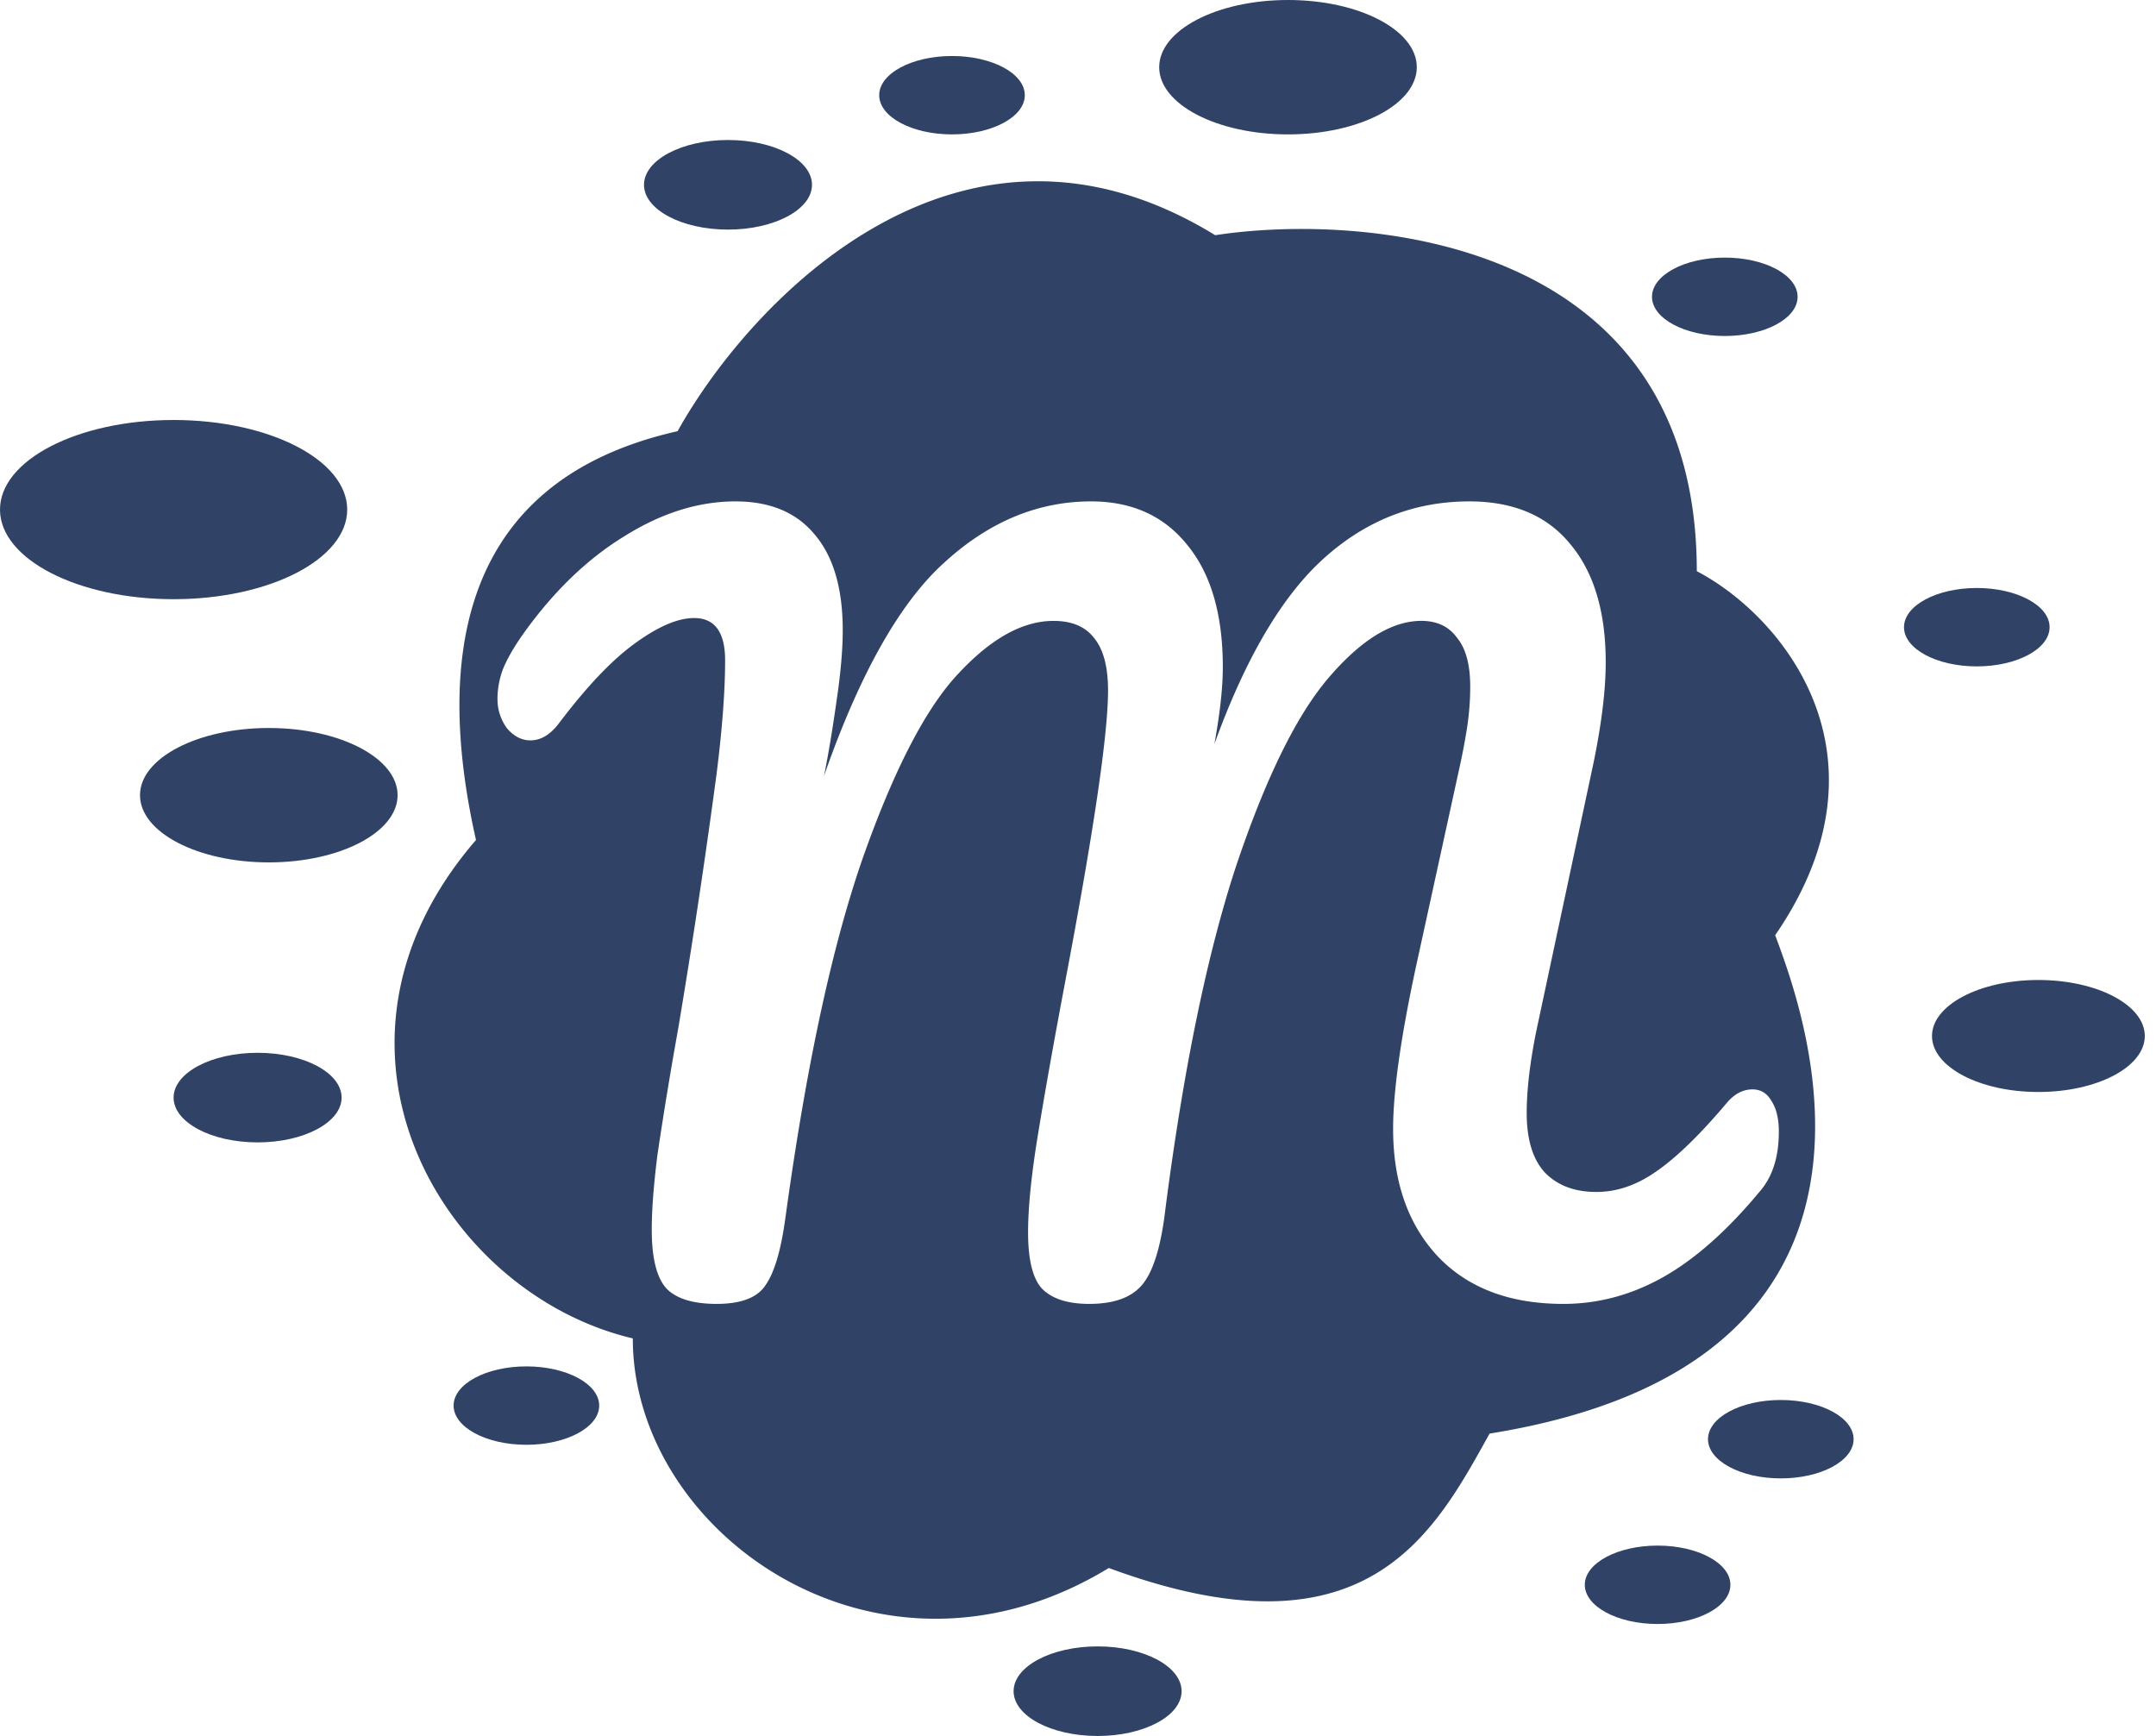 <svg xmlns="http://www.w3.org/2000/svg" width="77" height="62" fill="none"><ellipse cx="61.6" cy="10.6" fill="#304366" rx="2.6" ry="1.4"/><ellipse cx="70.6" cy="22.4" fill="#304366" rx="2.6" ry="1.4"/><ellipse cx="63.6" cy="51.4" fill="#304366" rx="2.6" ry="1.4"/><ellipse cx="18.8" cy="50.2" fill="#304366" rx="2.6" ry="1.4"/><ellipse cx="34" cy="3.4" fill="#304366" rx="2.6" ry="1.4"/><ellipse cx="59.2" cy="56.6" fill="#304366" rx="2.6" ry="1.4"/><ellipse cx="9.2" cy="39.2" fill="#304366" rx="3" ry="1.6"/><ellipse cx="39.2" cy="60.4" fill="#304366" rx="3" ry="1.6"/><ellipse cx="26" cy="6.6" fill="#304366" rx="3" ry="1.6"/><ellipse cx="46" cy="2.4" fill="#304366" rx="4.6" ry="2.4"/><ellipse cx="9.6" cy="28.4" fill="#304366" rx="4.6" ry="2.4"/><ellipse cx="72.8" cy="37" fill="#304366" rx="3.8" ry="2"/><ellipse cx="6.2" cy="18.2" fill="#304366" rx="6.2" ry="3.2"/><path fill="#304366" fill-rule="evenodd" d="M24.2 15.4c2.6-4.667 10.08-12.6 19.2-7 5.2-.8 17.2 0 17.2 12 3.066 1.6 7.2 6.6 2.8 13l.063.173C64.433 36.206 69.02 48.66 53.2 51.2l-.082.147C51.133 54.923 48.675 59.354 39.6 56c-8.2 5-17-1.2-17-8.2-6.8-1.6-12-10.4-5.6-17.8-1.4-6.2-.8-12.8 7.2-14.6Zm-.386 30.63c.359.359.952.538 1.781.538.874 0 1.456-.224 1.747-.672.314-.448.55-1.243.706-2.386.74-5.398 1.658-9.676 2.755-12.835 1.12-3.18 2.262-5.387 3.427-6.62 1.165-1.253 2.296-1.88 3.394-1.88.65 0 1.131.2 1.445.604.336.403.504 1.03.504 1.882 0 1.568-.516 5.062-1.546 10.483-.38 2.016-.694 3.774-.94 5.275-.247 1.479-.37 2.677-.37 3.595 0 .986.168 1.658.504 2.016.358.359.918.538 1.68.538.873 0 1.5-.224 1.881-.672.404-.47.684-1.378.84-2.722.65-5.017 1.49-9.094 2.52-12.23 1.053-3.136 2.15-5.376 3.293-6.72 1.165-1.366 2.274-2.05 3.327-2.05.56 0 .985.202 1.276.605.314.38.47.963.47 1.747 0 .448-.033.907-.1 1.378-.067.448-.157.93-.269 1.445l-.235 1.075-1.344 6.149c-.538 2.508-.806 4.424-.806 5.745 0 1.904.537 3.428 1.612 4.57 1.075 1.12 2.565 1.68 4.47 1.68 1.254 0 2.452-.325 3.594-.974 1.143-.65 2.296-1.68 3.461-3.092.426-.515.639-1.21.639-2.083 0-.47-.09-.84-.27-1.109-.156-.269-.38-.403-.671-.403-.336 0-.639.157-.907.47-.964 1.143-1.804 1.96-2.52 2.453-.695.493-1.412.74-2.15.74-.785 0-1.4-.236-1.849-.706-.425-.47-.638-1.176-.638-2.117 0-.806.112-1.77.336-2.89l2.05-9.61c.29-1.41.436-2.609.436-3.594 0-1.815-.425-3.226-1.277-4.234-.828-1.008-2.027-1.512-3.595-1.512-1.949 0-3.674.672-5.174 2.016-1.501 1.344-2.812 3.562-3.931 6.653.201-1.098.302-2.016.302-2.755 0-1.882-.426-3.338-1.277-4.368-.829-1.03-1.971-1.546-3.427-1.546-1.904 0-3.651.728-5.242 2.184-1.59 1.434-3.024 3.976-4.3 7.627.044-.201.112-.56.201-1.075.09-.515.19-1.176.303-1.982.111-.83.168-1.546.168-2.15 0-1.502-.336-2.644-1.008-3.428-.65-.784-1.59-1.176-2.823-1.176-1.322 0-2.643.415-3.965 1.243-1.321.807-2.52 1.96-3.595 3.461-.336.47-.582.896-.74 1.277a3.044 3.044 0 0 0-.2 1.075c0 .38.111.728.335 1.042.247.29.527.437.84.437.381 0 .728-.213 1.042-.639.985-1.3 1.881-2.24 2.688-2.822.829-.605 1.534-.908 2.117-.908.739 0 1.108.505 1.108 1.512 0 1.076-.1 2.42-.302 4.032a273.65 273.65 0 0 1-1.377 9.14 147.49 147.49 0 0 0-.74 4.502c-.134 1.075-.201 1.96-.201 2.654 0 1.03.179 1.737.537 2.117Z" clip-rule="evenodd"/></svg>